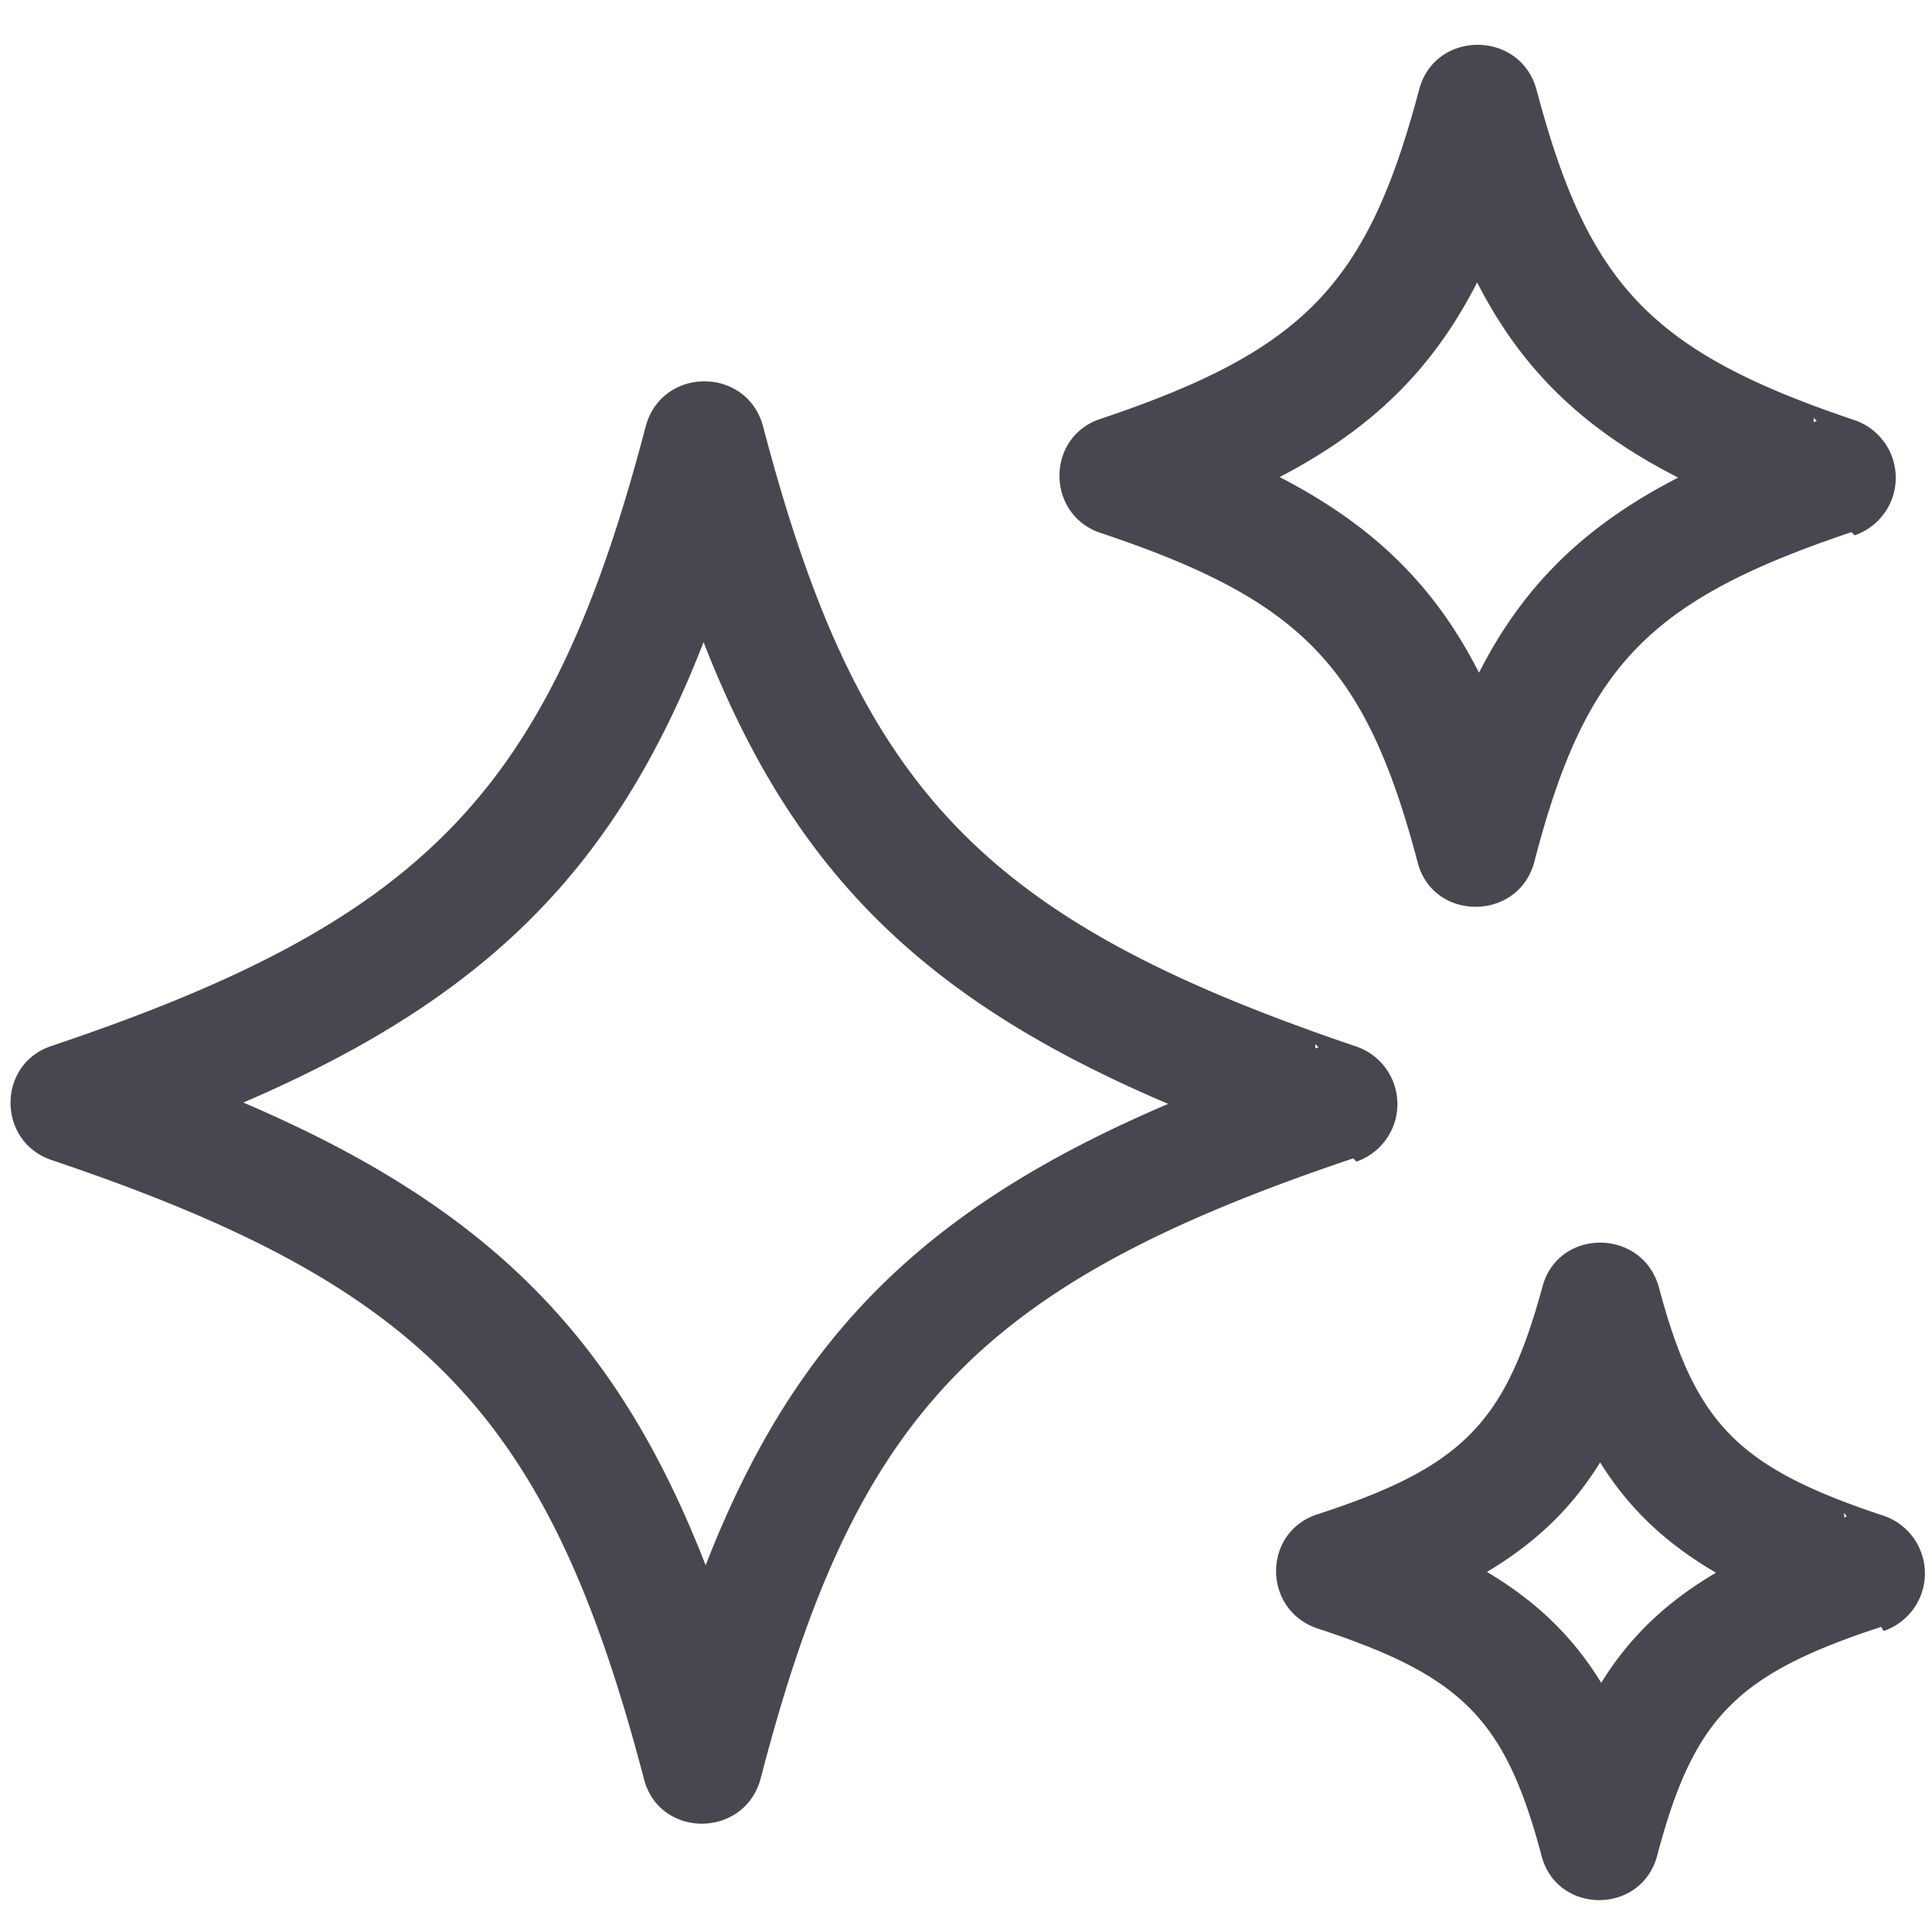 <svg xmlns="http://www.w3.org/2000/svg" width="16" height="16" fill="none" viewBox="0 0 16 16">
  <path
    fill="#47474F"
    d="M10.92 8.673c-3.433 1.154-4.693 2.494-5.56 5.82l.967-.006C5.453 11.153 4.193 9.813.767 8.66l-.007.947c3.427-1.16 4.687-2.5 5.553-5.827H5.34c.867 3.327 2.127 4.667 5.553 5.82v-.953l.027.026Zm.313.947a.504.504 0 0 0 0-.953C8.12 7.613 7.107 6.533 6.32 3.533c-.133-.5-.84-.5-.973 0-.787 3-1.8 4.08-4.914 5.127-.46.147-.46.793-.006.947 3.106 1.046 4.12 2.126 4.906 5.126.127.494.834.494.967-.006.78-3.007 1.793-4.087 4.907-5.134l.026.027ZM15.046 3.487c-2.006.666-2.773 1.48-3.28 3.42h.967c-.513-1.947-1.28-2.754-3.28-3.427l-.007.947c2-.674 2.76-1.487 3.274-3.427l-.974-.007c.507 1.94 1.267 2.747 3.274 3.42V3.46l.026.027Zm.314.946a.504.504 0 0 0 0-.953c-1.687-.567-2.207-1.12-2.634-2.733-.133-.5-.84-.5-.973-.007-.427 1.613-.947 2.16-2.633 2.727-.46.146-.46.793-.007.946 1.68.56 2.2 1.114 2.627 2.727.126.493.833.493.966 0 .42-1.62.94-2.167 2.627-2.733l.027.026ZM15.293 12.56c-1.527.5-2.127 1.12-2.513 2.573l.96-.006c-.394-1.46-.994-2.08-2.514-2.58v.946c1.52-.506 2.12-1.126 2.507-2.58l-.967-.006c.387 1.453.987 2.073 2.507 2.573v-.953l.02.033Zm.307.947a.504.504 0 0 0 0-.954c-1.207-.4-1.56-.76-1.86-1.886-.134-.5-.84-.5-.967-.007-.307 1.12-.653 1.487-1.86 1.88-.46.147-.46.793 0 .947 1.2.393 1.553.753 1.853 1.88.127.493.834.493.96-.007.3-1.127.647-1.493 1.853-1.887l.02.034Z" />
</svg>